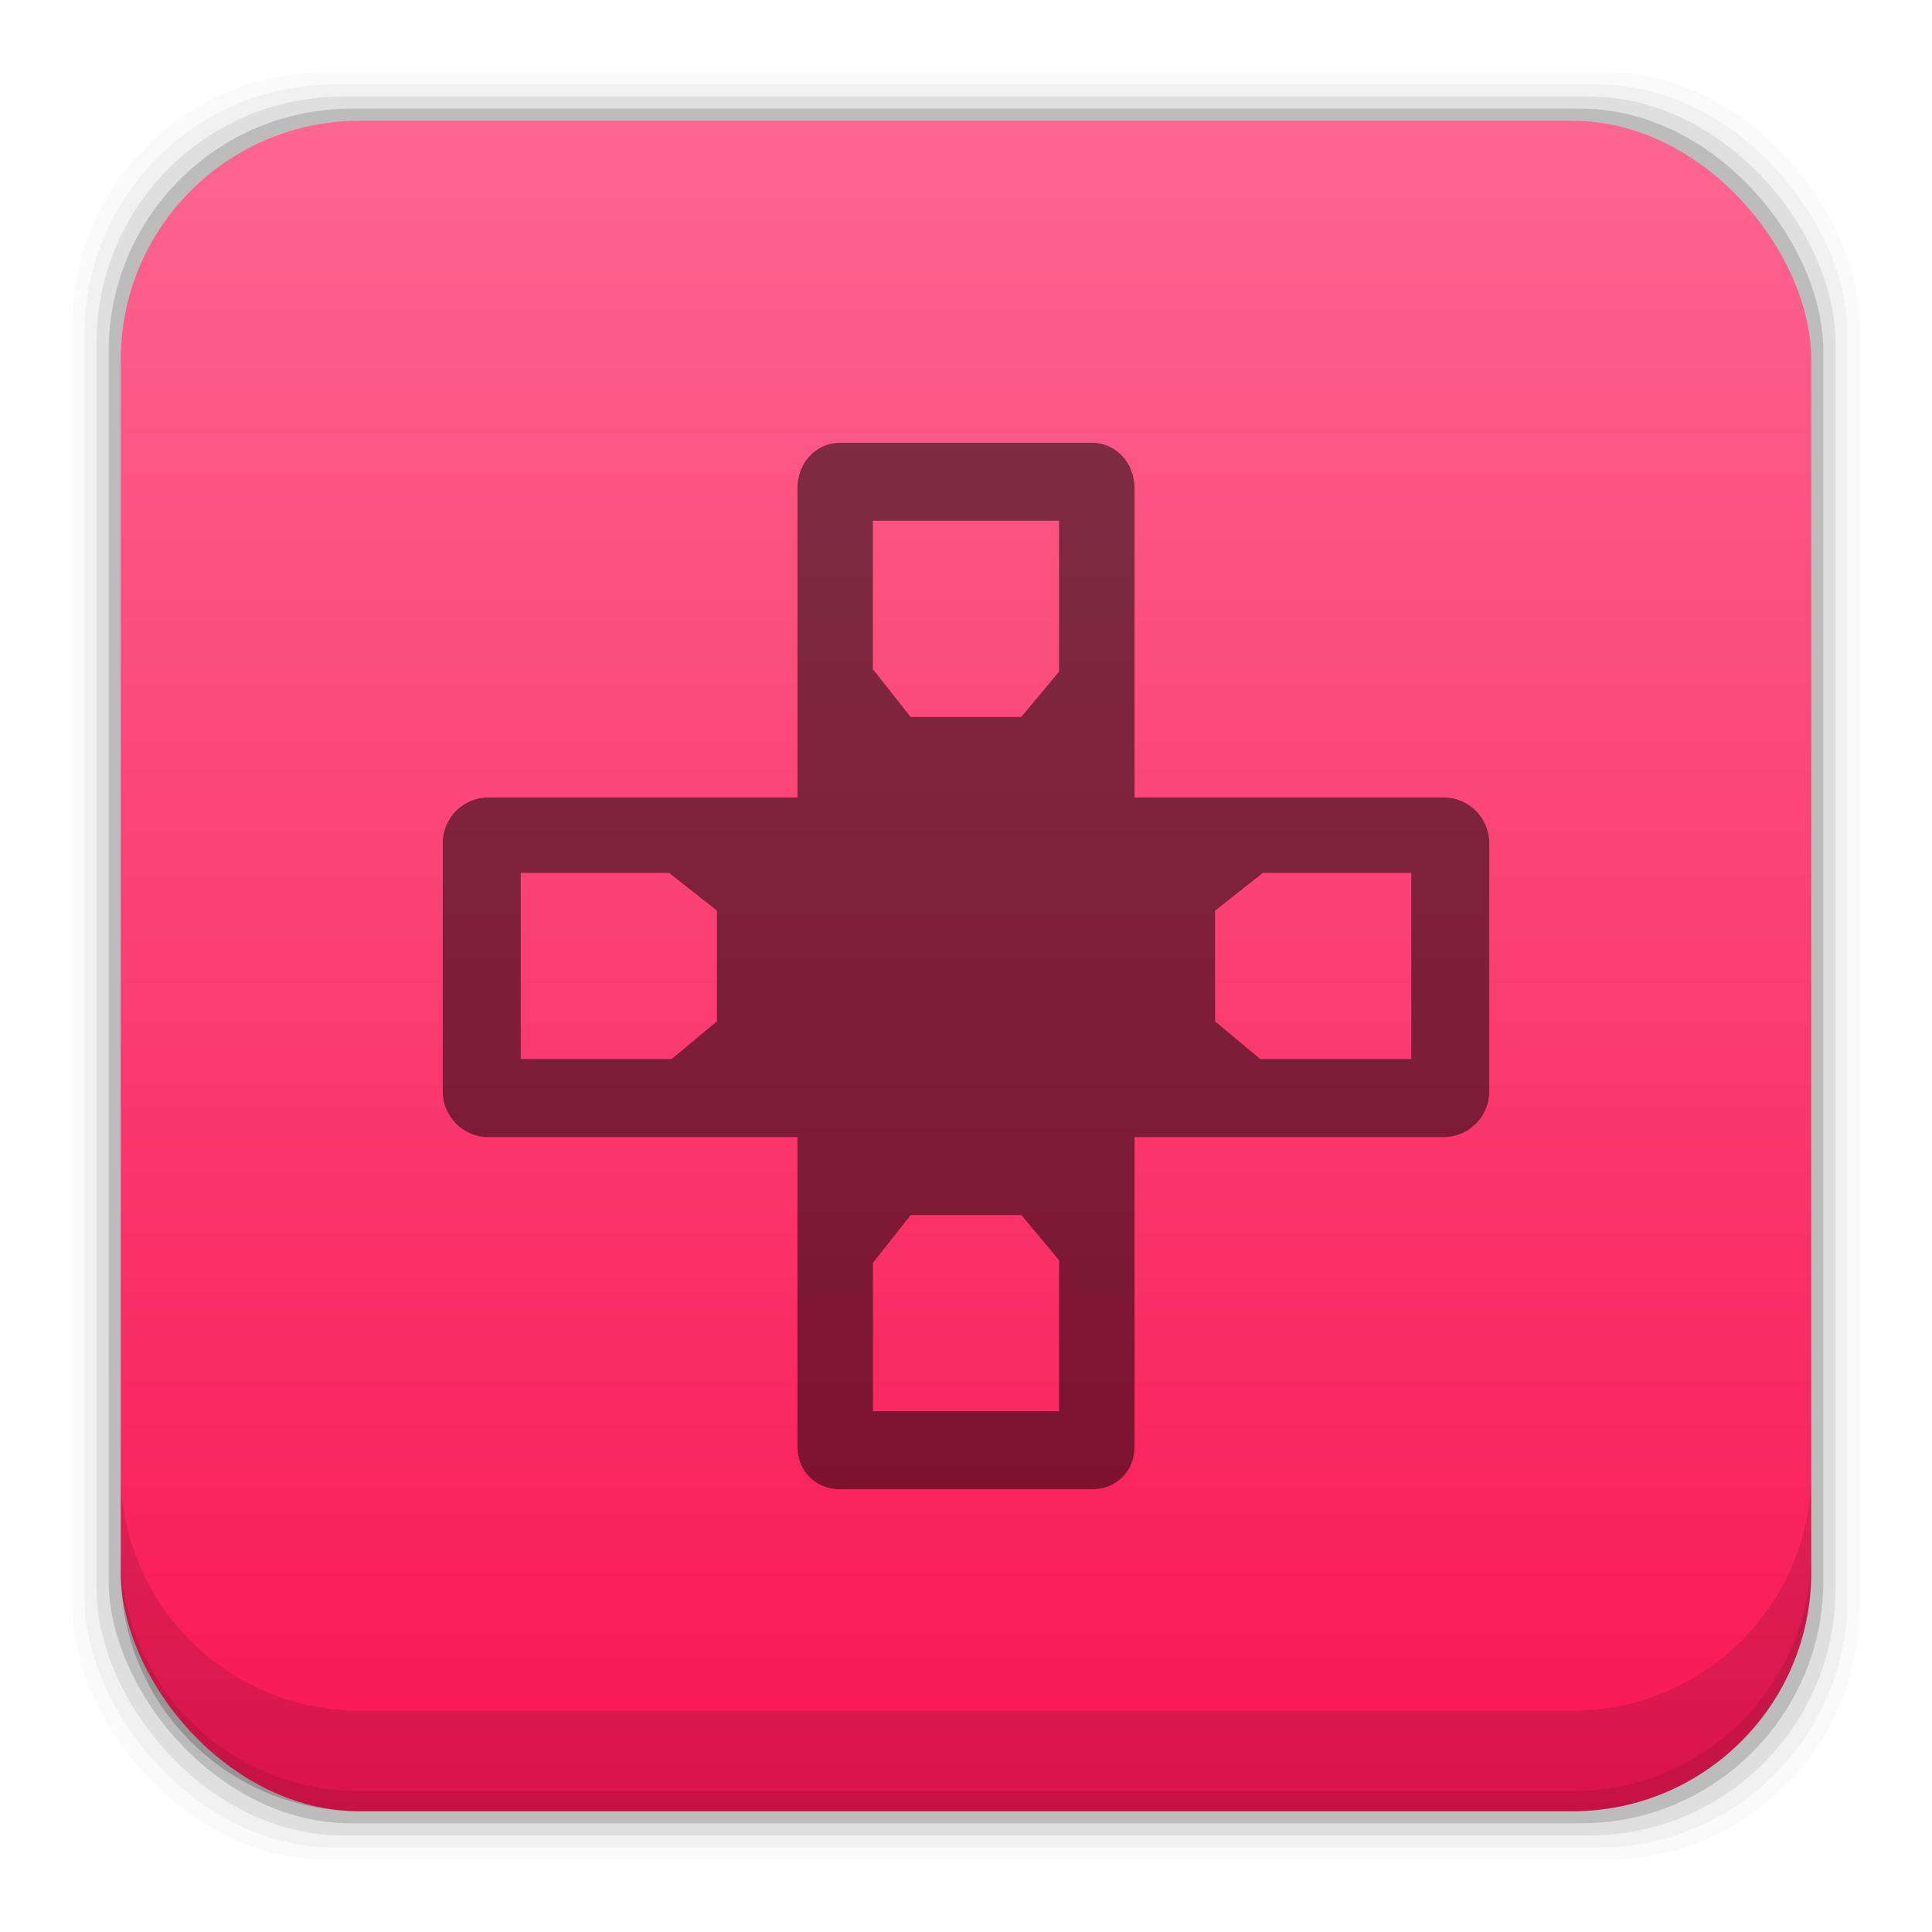 <?xml version="1.0" encoding="UTF-8" standalone="no"?>
<!-- Created with Inkscape (http://www.inkscape.org/) -->

<svg
   xmlns:dc="http://purl.org/dc/elements/1.1/"
   xmlns:cc="http://creativecommons.org/ns#"
   xmlns:rdf="http://www.w3.org/1999/02/22-rdf-syntax-ns#"
   xmlns:svg="http://www.w3.org/2000/svg"
   xmlns="http://www.w3.org/2000/svg"
   xmlns:xlink="http://www.w3.org/1999/xlink"
   xmlns:sodipodi="http://sodipodi.sourceforge.net/DTD/sodipodi-0.dtd"
   xmlns:inkscape="http://www.inkscape.org/namespaces/inkscape"
   width="48"
   height="48"
   id="svg4230"
   version="1.1"
   inkscape:version="0.48+devel r12700"
   sodipodi:docname="applications-games.svg">
  <defs
     id="defs4232">
    <linearGradient
       gradientTransform="translate(0,4.7900391e-5)"
       inkscape:collect="always"
       xlink:href="#linearGradient6125"
       id="linearGradient7167"
       x1="29.136"
       y1="1049.46"
       x2="29.136"
       y2="1007.44"
       gradientUnits="userSpaceOnUse" />
    <linearGradient
       inkscape:collect="always"
       id="linearGradient6125">
      <stop
         style="stop-color:#f81654;stop-opacity:1"
         offset="0"
         id="stop6127" />
      <stop
         style="stop-color:#fd668f;stop-opacity:1"
         offset="1"
         id="stop6129" />
    </linearGradient>
  </defs>
  <sodipodi:namedview
     id="base"
     pagecolor="#ffffff"
     bordercolor="#666666"
     borderopacity="1.0"
     inkscape:pageopacity="0.0"
     inkscape:pageshadow="2"
     inkscape:zoom="4.057347"
     inkscape:cx="11.238665"
     inkscape:cy="29.513297"
     inkscape:document-units="px"
     inkscape:current-layer="layer1"
     showgrid="false"
     inkscape:showpageshadow="false"
     borderlayer="true"
     inkscape:window-width="1366"
     inkscape:window-height="718"
     inkscape:window-x="0"
     inkscape:window-y="30"
     inkscape:window-maximized="1" />
  <g
     inkscape:label="Capa 1"
     inkscape:groupmode="layer"
     id="layer1"
     transform="translate(0,-1004.362)">
    <g
       id="layer1-6"
       inkscape:label="Capa 1"
       transform="translate(0,4.7900391e-5)">
      <rect
         ry="6.279"
         y="1006.162"
         x="1.8"
         height="44.4"
         width="44.4"
         id="rect5263-7"
         style="fill:#000000;fill-opacity:0.02;stroke:none" />
      <rect
         style="fill:#000000;fill-opacity:0.039;stroke:none"
         id="rect5261-1"
         width="43.8"
         height="43.8"
         x="2.1"
         y="1006.462"
         ry="6.194" />
      <rect
         ry="6.109"
         y="1006.762"
         x="2.4"
         height="43.2"
         width="43.2"
         id="rect5259-1"
         style="fill:#000000;fill-opacity:0.078;stroke:none" />
      <rect
         style="fill:#000000;fill-opacity:0.157;stroke:none"
         id="rect5257-4"
         width="42.6"
         height="42.6"
         x="2.7"
         y="1007.062"
         ry="6.024" />
      <rect
         ry="5.939"
         y="1007.362"
         x="3"
         height="42"
         width="42"
         id="rect5237-8"
         style="fill:url(#linearGradient7167);fill-opacity:1.0;stroke:none" />
      <path
         id="rect5265-1"
         d="m 3,1040.925 0,2.5 c 0,3.29 2.647,5.938 5.938,5.938 l 30.125,0 c 3.29,0 5.938,-2.647 5.938,-5.938 l 0,-2.5 c 0,3.29 -2.647,5.938 -5.938,5.938 l -30.125,0 c -3.29,0 -5.938,-2.647 -5.938,-5.938 z"
         style="fill:#000000;fill-opacity:0.118;stroke:none"
         inkscape:connector-curvature="0" />
      <path
         id="path5252-2"
         d="m 3,1042.925 0,0.5 c 0,3.29 2.647,5.938 5.938,5.938 l 30.125,0 c 3.29,0 5.938,-2.647 5.938,-5.938 l 0,-0.5 c 0,3.29 -2.647,5.938 -5.938,5.938 l -30.125,0 c -3.29,0 -5.938,-2.647 -5.938,-5.938 z"
         style="fill:#000000;fill-opacity:0.098;stroke:none"
         inkscape:connector-curvature="0" />
      <path
         inkscape:connector-curvature="0"
         id="rect2235"
         d="m 20.875,1015.362 c -0.613,0 -1.062,0.512 -1.062,1.125 l 0,7.688 -7.688,0 c -0.613,0 -1.125,0.512 -1.125,1.125 l 0,6.188 c 0,0.613 0.512,1.125 1.125,1.125 l 7.688,0 0,7.688 c 4e-6,0.613 0.45,1.062 1.062,1.062 l 6.25,0 c 0.613,0 1.062,-0.45 1.062,-1.062 l 0,-7.688 7.688,0 c 0.613,0 1.125,-0.512 1.125,-1.125 l 0,-6.188 c 1.4e-5,-0.613 -0.512,-1.125 -1.125,-1.125 l -7.688,0 0,-7.688 c 0,-0.613 -0.45,-1.125 -1.062,-1.125 l -6.25,0 z m 0.812,1.937 4.625,0 0,3.75 -0.938,1.125 -2.75,0 -0.938,-1.187 0,-3.688 z m -8.75,8.75 3.688,0 1.187,0.937 0,2.75 -1.125,0.937 -3.75,0 0,-4.625 z m 18.438,0 3.688,0 0,4.625 -3.75,0 -1.125,-0.937 0,-2.75 1.187,-0.937 z m -8.75,8.5 2.75,0 0.938,1.125 0,3.75 -4.625,0 0,-3.688 0.938,-1.187 z"
         style="fill:#000000;fill-opacity:0.498;fill-rule:nonzero;stroke:none;display:inline" />
    </g>
  </g>
</svg>
